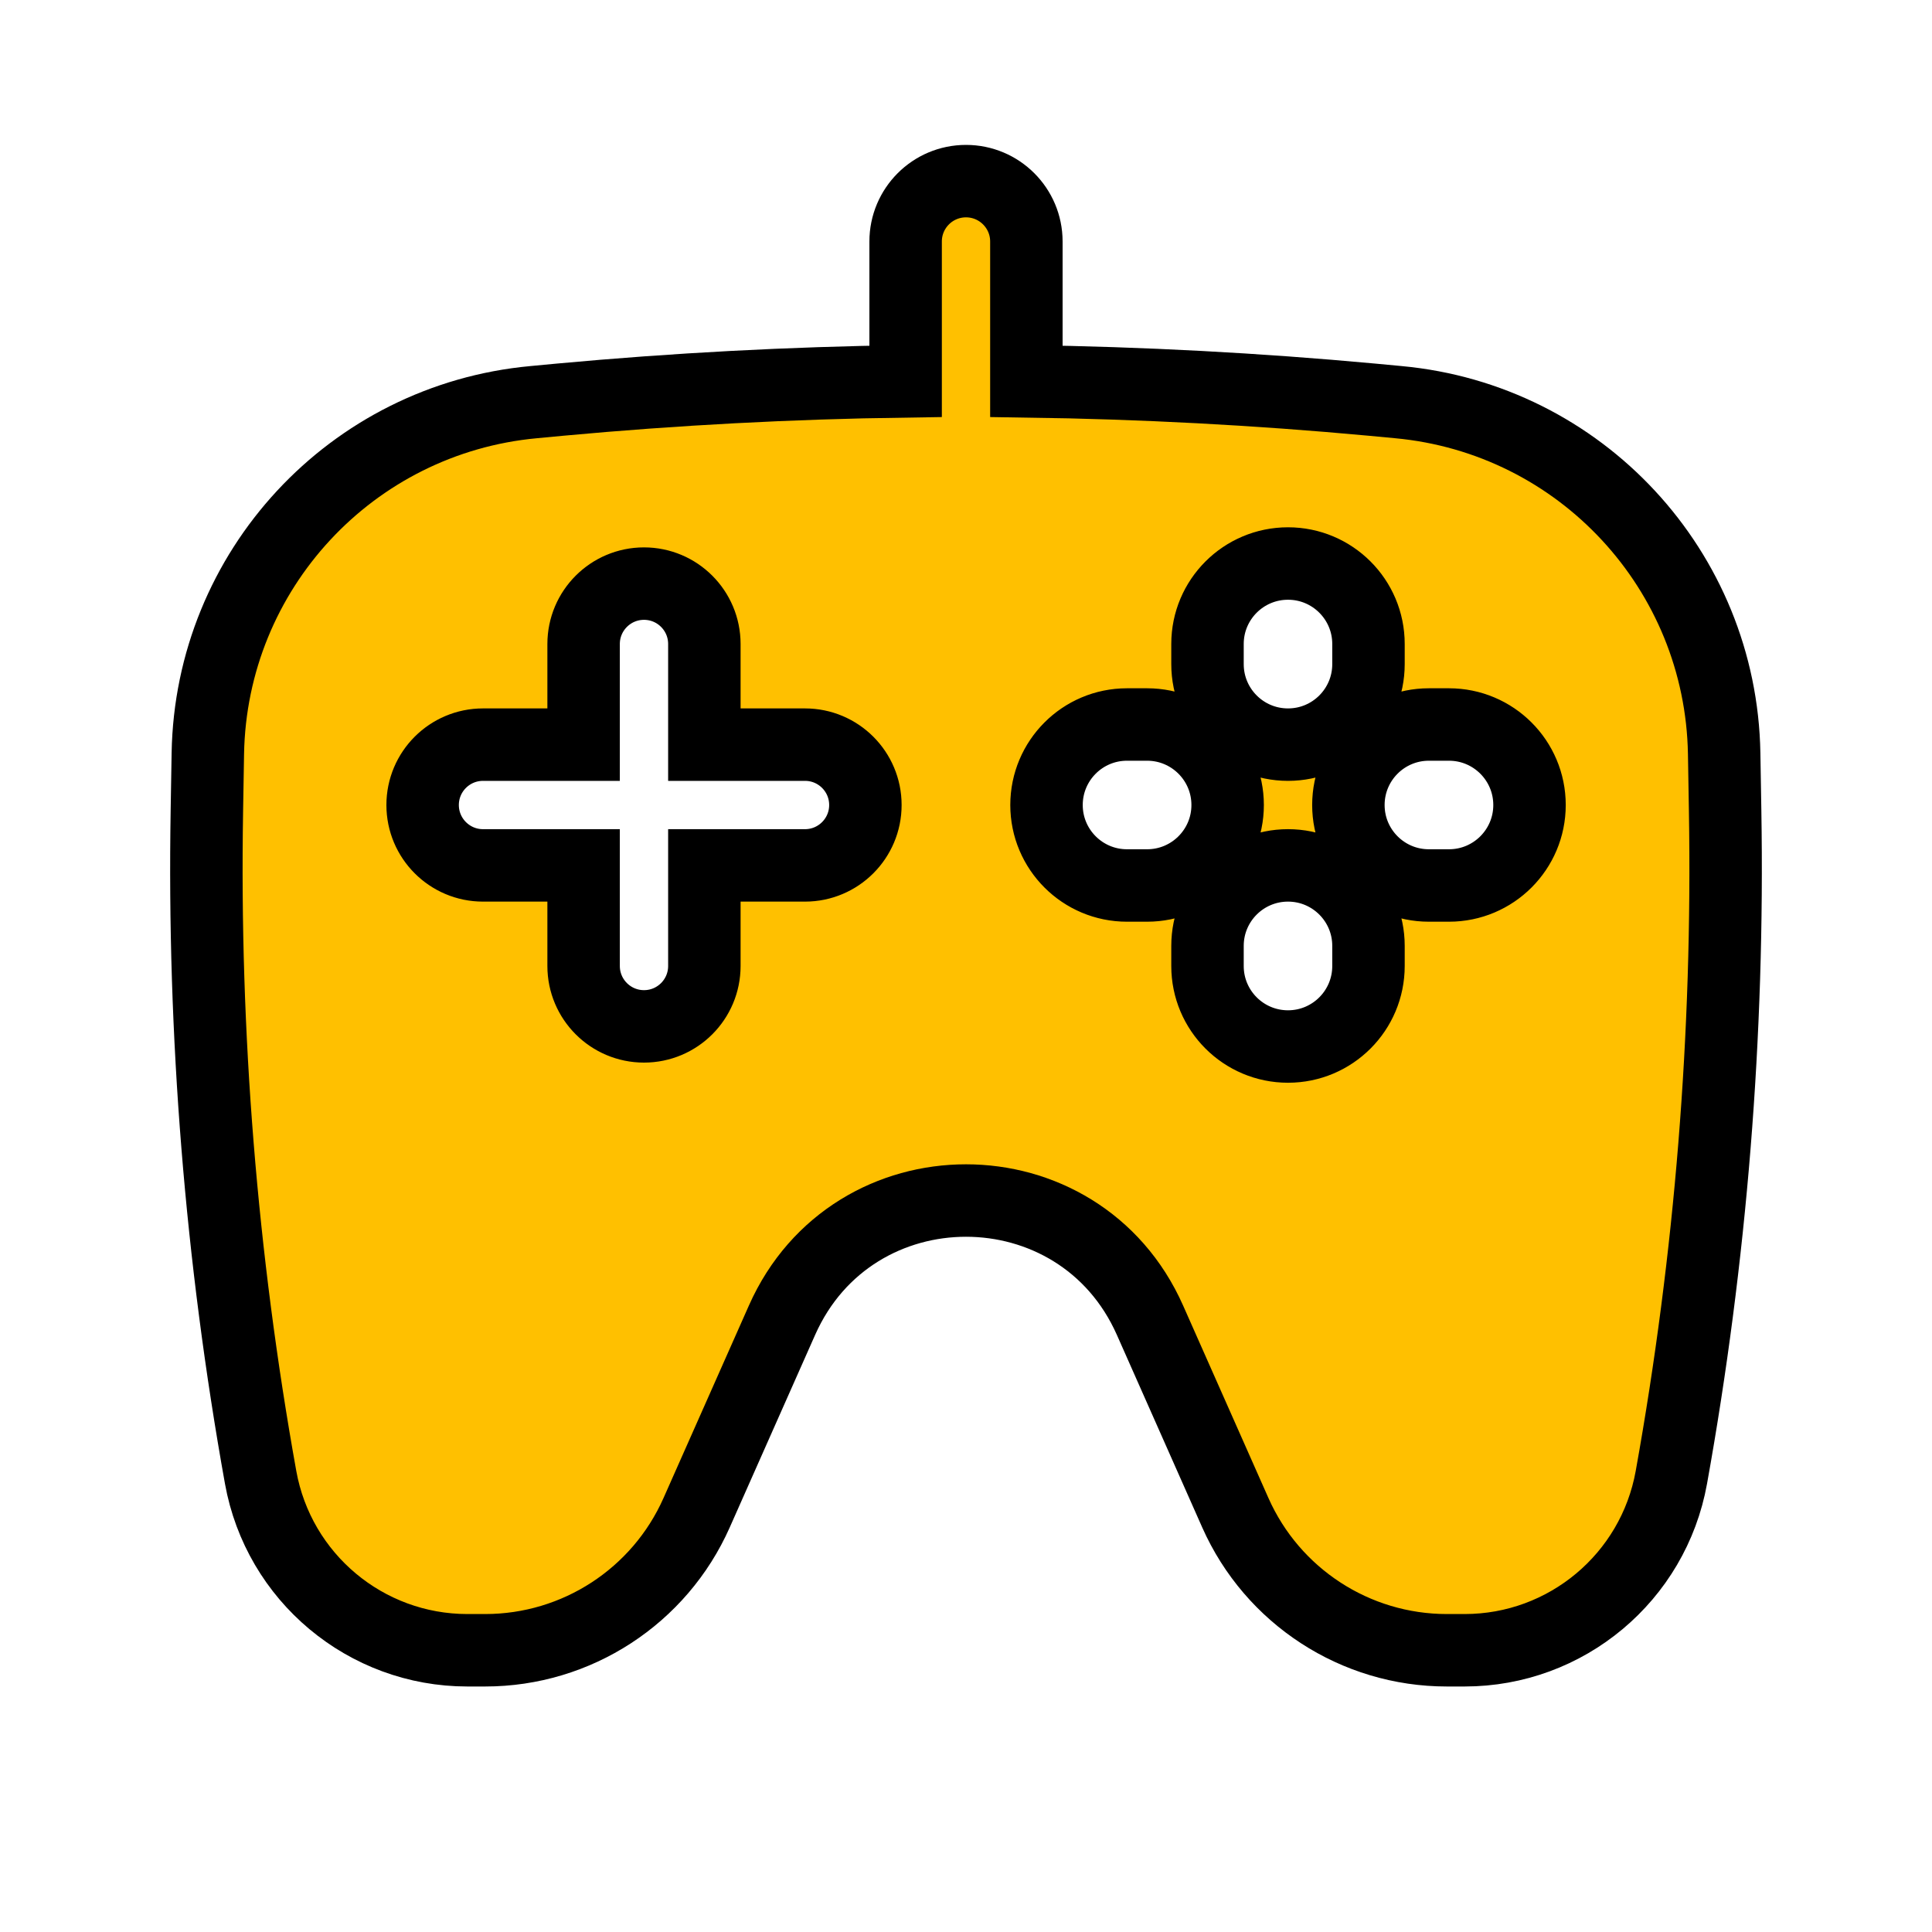 <svg width="40" height="40" viewBox="0 0 40 40" fill="none" xmlns="http://www.w3.org/2000/svg">
<g filter="url(#filter0_ii_156_3789)">
<path fill-rule="evenodd" clip-rule="evenodd" d="M20 3.75C20.69 3.75 21.25 4.31 21.25 5V7.895C23.636 7.928 26.02 8.054 28.398 8.274L28.951 8.326C32.726 8.675 35.632 11.81 35.697 15.6L35.717 16.789C35.795 21.414 35.422 26.035 34.604 30.587C34.231 32.659 32.428 34.167 30.323 34.167H29.955C28.061 34.167 26.344 33.05 25.576 31.319L23.809 27.333C22.344 24.03 17.656 24.03 16.191 27.333L14.423 31.319C13.655 33.05 11.939 34.167 10.045 34.167H9.677C7.572 34.167 5.769 32.659 5.396 30.587C4.578 26.035 4.205 21.414 4.283 16.789L4.303 15.6C4.368 11.81 7.274 8.675 11.049 8.326L11.601 8.274C13.979 8.054 16.364 7.928 18.75 7.895V5C18.75 4.31 19.309 3.75 20 3.75ZM28.333 13.333C28.333 12.413 27.587 11.667 26.667 11.667C25.746 11.667 25 12.413 25 13.333V13.75C25 14.671 25.746 15.417 26.667 15.417C27.587 15.417 28.333 14.671 28.333 13.75V13.333ZM13.333 12.083C14.024 12.083 14.583 12.643 14.583 13.333V15.417H16.667C17.357 15.417 17.917 15.976 17.917 16.667C17.917 17.357 17.357 17.917 16.667 17.917H14.583V20C14.583 20.69 14.024 21.25 13.333 21.25C12.643 21.25 12.083 20.69 12.083 20V17.917H10C9.31 17.917 8.75 17.357 8.75 16.667C8.75 15.976 9.31 15.417 10 15.417L12.083 15.417V13.333C12.083 12.643 12.643 12.083 13.333 12.083ZM26.667 17.917C27.587 17.917 28.333 18.663 28.333 19.583V20C28.333 20.921 27.587 21.667 26.667 21.667C25.746 21.667 25 20.921 25 20V19.583C25 18.663 25.746 17.917 26.667 17.917ZM30 18.333C30.92 18.333 31.667 17.587 31.667 16.667C31.667 15.746 30.92 15 30 15H29.583C28.663 15 27.917 15.746 27.917 16.667C27.917 17.587 28.663 18.333 29.583 18.333H30ZM25.417 16.667C25.417 17.587 24.67 18.333 23.75 18.333H23.333C22.413 18.333 21.667 17.587 21.667 16.667C21.667 15.746 22.413 15 23.333 15H23.75C24.67 15 25.417 15.746 25.417 16.667Z" fill="#FFC000"/>
</g>
<path fill-rule="evenodd" clip-rule="evenodd" d="M20 3.75C20.69 3.75 21.25 4.31 21.25 5V7.895C23.636 7.928 26.02 8.054 28.398 8.274L28.951 8.326C32.726 8.675 35.632 11.81 35.697 15.6L35.717 16.789C35.795 21.414 35.422 26.035 34.604 30.587C34.231 32.659 32.428 34.167 30.323 34.167H29.955C28.061 34.167 26.344 33.05 25.576 31.319L23.809 27.333C22.344 24.03 17.656 24.03 16.191 27.333L14.423 31.319C13.655 33.05 11.939 34.167 10.045 34.167H9.677C7.572 34.167 5.769 32.659 5.396 30.587C4.578 26.035 4.205 21.414 4.283 16.789L4.303 15.6C4.368 11.81 7.274 8.675 11.049 8.326L11.601 8.274C13.979 8.054 16.364 7.928 18.75 7.895V5C18.75 4.31 19.309 3.75 20 3.75ZM28.333 13.333C28.333 12.413 27.587 11.667 26.667 11.667C25.746 11.667 25 12.413 25 13.333V13.75C25 14.671 25.746 15.417 26.667 15.417C27.587 15.417 28.333 14.671 28.333 13.75V13.333ZM13.333 12.083C14.024 12.083 14.583 12.643 14.583 13.333V15.417H16.667C17.357 15.417 17.917 15.976 17.917 16.667C17.917 17.357 17.357 17.917 16.667 17.917H14.583V20C14.583 20.69 14.024 21.25 13.333 21.25C12.643 21.25 12.083 20.69 12.083 20V17.917H10C9.31 17.917 8.75 17.357 8.75 16.667C8.75 15.976 9.31 15.417 10 15.417L12.083 15.417V13.333C12.083 12.643 12.643 12.083 13.333 12.083ZM26.667 17.917C27.587 17.917 28.333 18.663 28.333 19.583V20C28.333 20.921 27.587 21.667 26.667 21.667C25.746 21.667 25 20.921 25 20V19.583C25 18.663 25.746 17.917 26.667 17.917ZM30 18.333C30.92 18.333 31.667 17.587 31.667 16.667C31.667 15.746 30.92 15 30 15H29.583C28.663 15 27.917 15.746 27.917 16.667C27.917 17.587 28.663 18.333 29.583 18.333H30ZM25.417 16.667C25.417 17.587 24.67 18.333 23.75 18.333H23.333C22.413 18.333 21.667 17.587 21.667 16.667C21.667 15.746 22.413 15 23.333 15H23.75C24.67 15 25.417 15.746 25.417 16.667Z" stroke="black" stroke-width="1.5" stroke-linecap="round"/>
<defs>
<filter id="filter0_ii_156_3789" x="3.523" y="3" width="32.954" height="31.917" filterUnits="userSpaceOnUse" color-interpolation-filters="sRGB">
<feFlood flood-opacity="0" result="BackgroundImageFix"/>
<feBlend mode="normal" in="SourceGraphic" in2="BackgroundImageFix" result="shape"/>
<feColorMatrix in="SourceAlpha" type="matrix" values="0 0 0 0 0 0 0 0 0 0 0 0 0 0 0 0 0 0 127 0" result="hardAlpha"/>
<feOffset dx="2" dy="2"/>
<feComposite in2="hardAlpha" operator="arithmetic" k2="-1" k3="1"/>
<feColorMatrix type="matrix" values="0 0 0 0 1 0 0 0 0 1 0 0 0 0 1 0 0 0 1 0"/>
<feBlend mode="normal" in2="shape" result="effect1_innerShadow_156_3789"/>
<feColorMatrix in="SourceAlpha" type="matrix" values="0 0 0 0 0 0 0 0 0 0 0 0 0 0 0 0 0 0 127 0" result="hardAlpha"/>
<feOffset dx="-2" dy="-2"/>
<feComposite in2="hardAlpha" operator="arithmetic" k2="-1" k3="1"/>
<feColorMatrix type="matrix" values="0 0 0 0 0 0 0 0 0 0 0 0 0 0 0 0 0 0 1 0"/>
<feBlend mode="normal" in2="effect1_innerShadow_156_3789" result="effect2_innerShadow_156_3789"/>
</filter>
</defs>
</svg>
